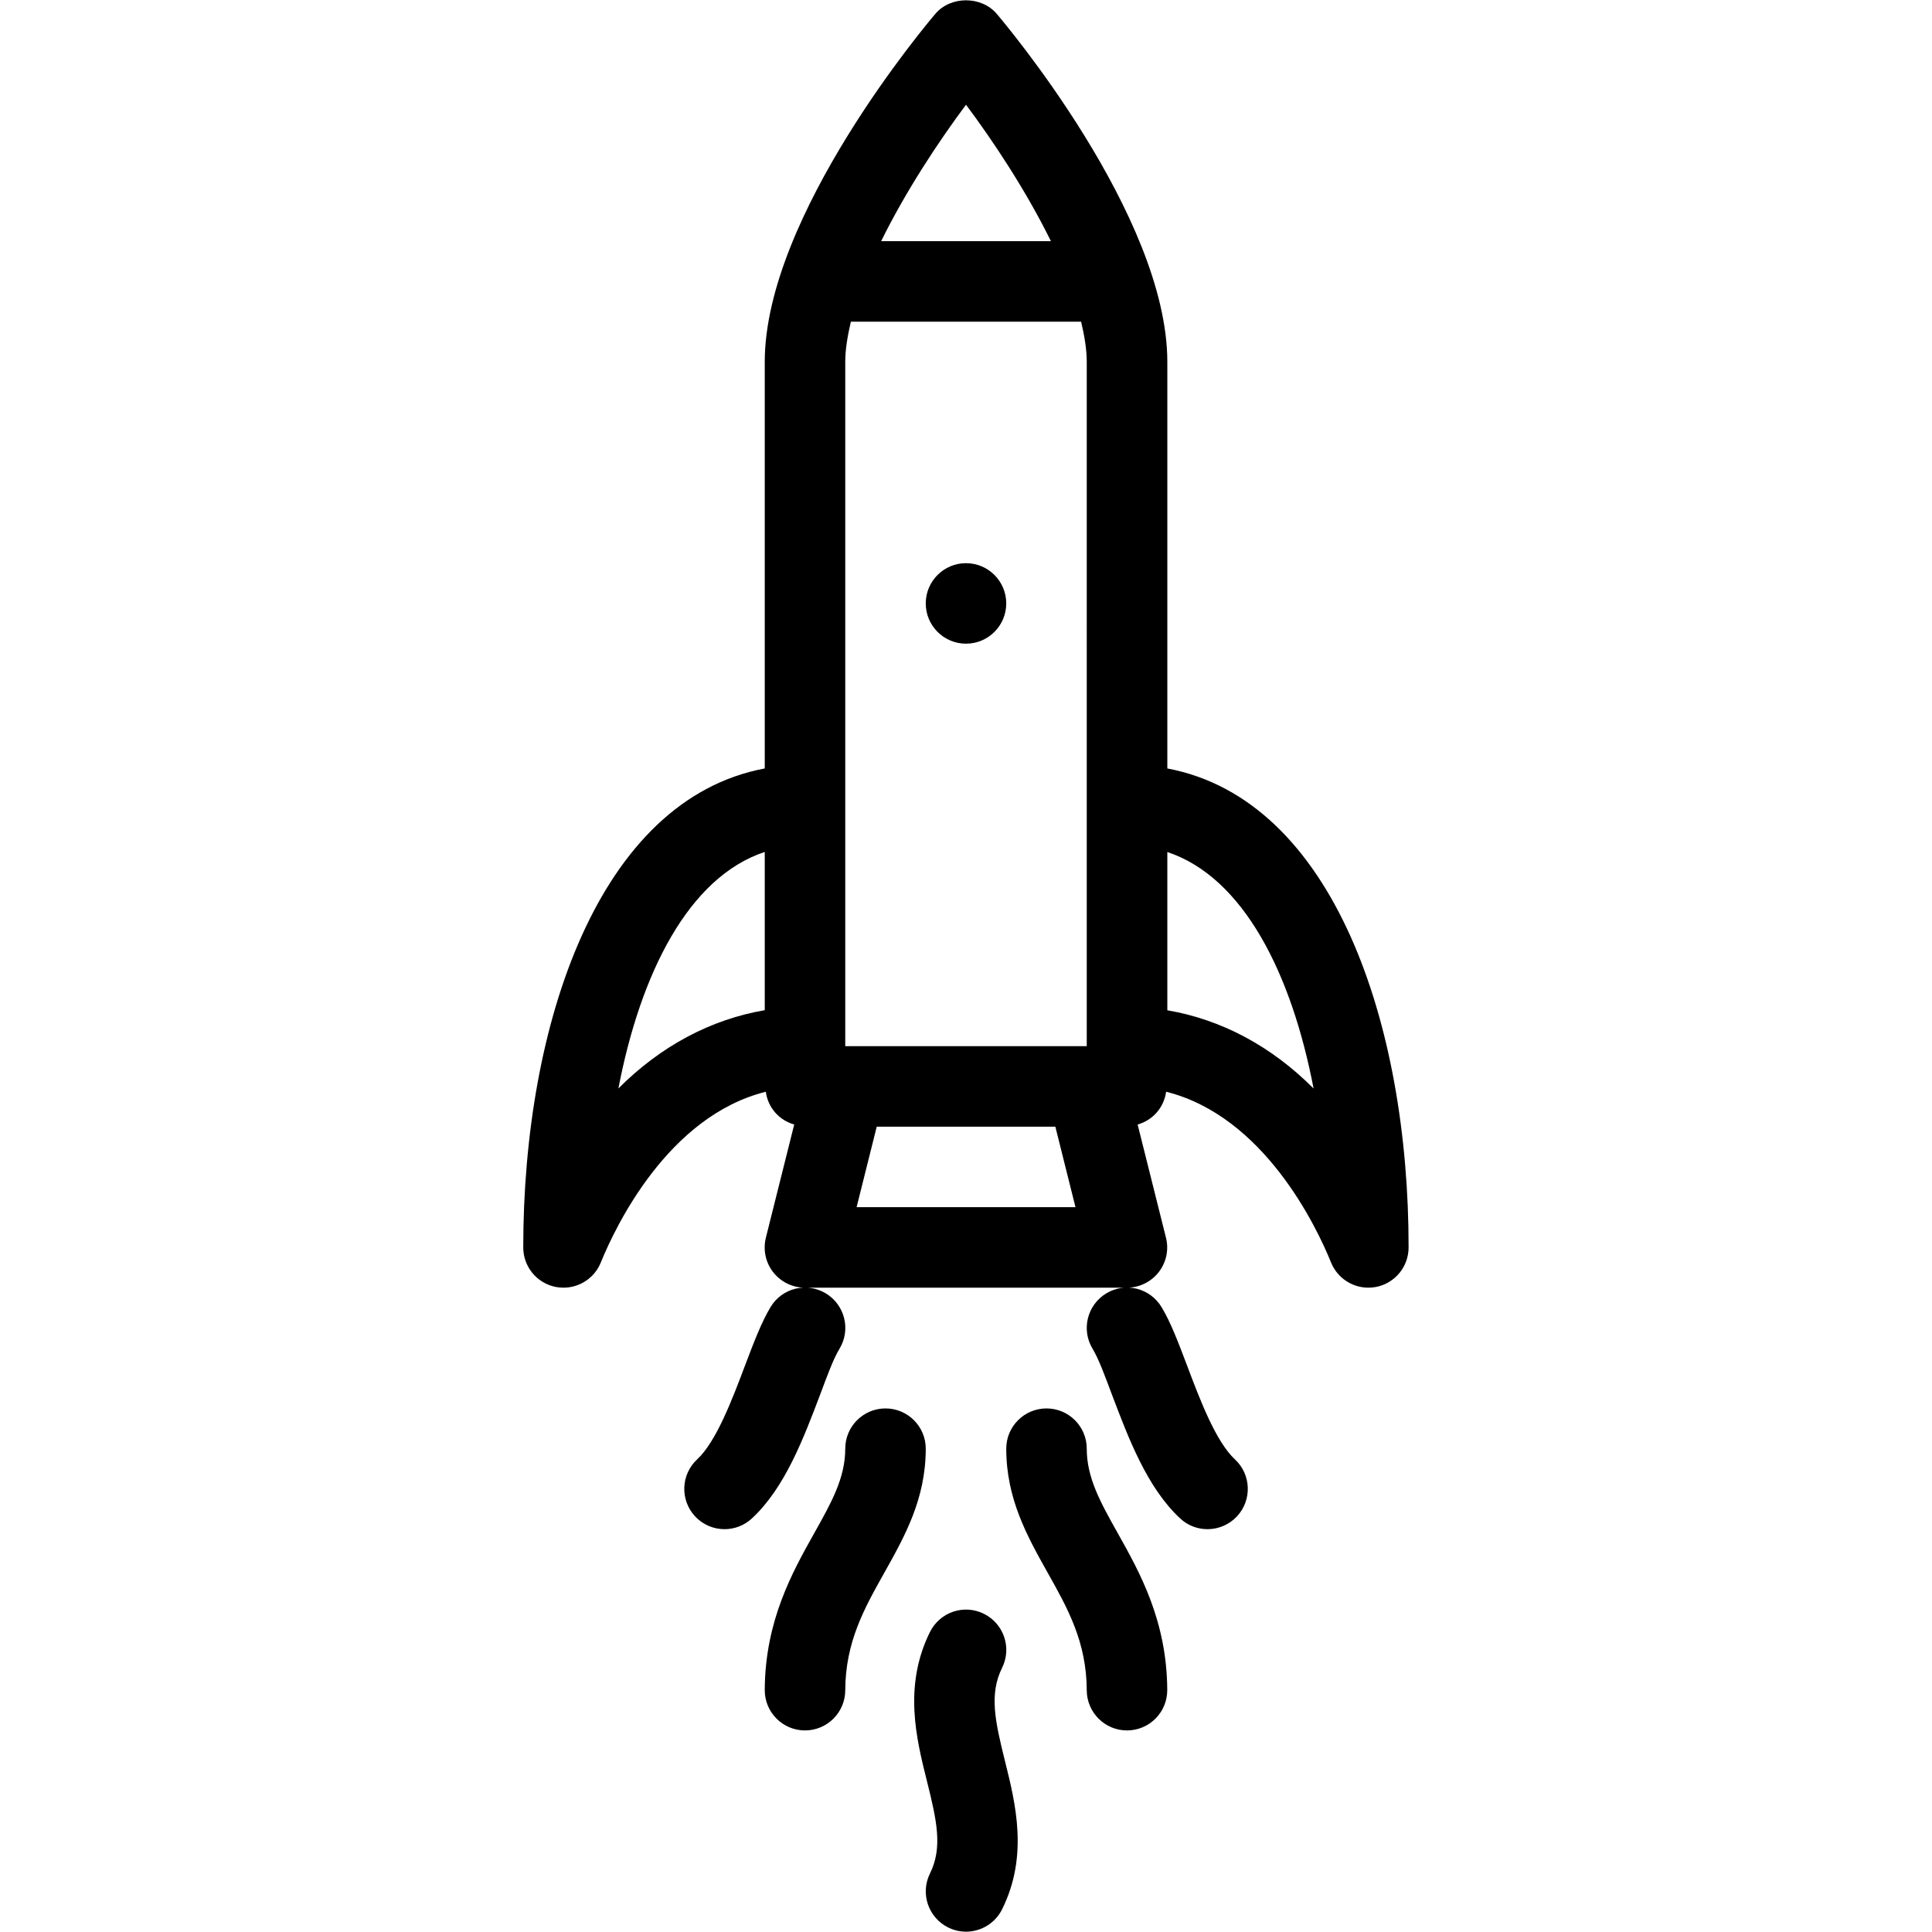 <?xml version="1.0" encoding="iso-8859-1"?>
<!-- Generator: Adobe Illustrator 19.0.0, SVG Export Plug-In . SVG Version: 6.00 Build 0)  -->
<svg version="1.1" id="Layer_1" xmlns="http://www.w3.org/2000/svg" xmlns:xlink="http://www.w3.org/1999/xlink" x="0px" y="0px"
	 viewBox="0 0 24 24" style="enable-background:new 0 0 24 24;" xml:space="preserve">
<g>
	<g>
		<path d="M12,6.996c-0.276,0-0.5,0.224-0.5,0.5s0.224,0.5,0.5,0.5c0.276,0,0.5-0.224,0.5-0.5S12.276,6.996,12,6.996z
			 M10.429,16.754c0.143-0.237,0.066-0.544-0.17-0.687C10.02,15.924,9.714,16,9.572,16.237c-0.114,0.19-0.209,0.441-0.319,0.731
			c-0.158,0.419-0.355,0.94-0.593,1.161c-0.202,0.188-0.214,0.505-0.026,0.707c0.098,0.106,0.232,0.16,0.366,0.16
			c0.122,0,0.244-0.044,0.341-0.134c0.41-0.38,0.642-0.997,0.848-1.54C10.275,17.093,10.349,16.886,10.429,16.754z M12.449,20.717
			c0.122-0.247,0.021-0.547-0.227-0.67c-0.248-0.123-0.547-0.021-0.67,0.227c-0.332,0.671-0.169,1.324-0.038,1.849
			c0.127,0.505,0.196,0.832,0.038,1.151c-0.122,0.247-0.021,0.547,0.227,0.67c0.071,0.035,0.147,0.052,0.221,0.052
			c0.184,0,0.361-0.102,0.449-0.279c0.329-0.665,0.166-1.315,0.036-1.837C12.358,21.371,12.288,21.042,12.449,20.717z M11,17.496
			c-0.276,0-0.5,0.224-0.5,0.5c0,0.362-0.17,0.666-0.386,1.051c-0.272,0.485-0.61,1.088-0.614,1.947
			c-0.001,0.276,0.222,0.501,0.498,0.502c0.001,0,0.002,0,0.002,0c0.275,0,0.499-0.223,0.5-0.498c0.002-0.6,0.237-1.019,0.486-1.462
			c0.253-0.451,0.514-0.917,0.514-1.54C11.5,17.72,11.276,17.496,11,17.496z M13.5,17.996c0-0.276-0.224-0.5-0.5-0.5
			s-0.5,0.224-0.5,0.5c0,0.623,0.261,1.089,0.514,1.54c0.249,0.443,0.484,0.862,0.486,1.462c0.001,0.275,0.225,0.498,0.5,0.498
			c0,0,0.001,0,0.002,0c0.276-0.001,0.499-0.226,0.498-0.502c-0.004-0.859-0.342-1.462-0.614-1.947
			C13.67,18.662,13.5,18.358,13.5,17.996z M14.501,9.546v-5.05c0-1.821-2.034-4.223-2.12-4.325c-0.191-0.223-0.571-0.223-0.761,0
			C11.533,0.273,9.5,2.676,9.5,4.496v5.05c-2.066,0.388-3,3.179-3,5.95c0,0.239,0.169,0.445,0.404,0.491
			C6.936,15.993,6.968,15.996,7,15.996c0.2,0,0.386-0.121,0.463-0.312c0.185-0.455,0.838-1.819,2.05-2.122
			c0.027,0.198,0.165,0.354,0.353,0.407l-0.352,1.406c-0.037,0.15-0.004,0.308,0.091,0.429c0.095,0.121,0.24,0.192,0.394,0.192h4
			c0.154,0,0.299-0.071,0.394-0.192c0.095-0.121,0.129-0.28,0.091-0.429l-0.352-1.406c0.188-0.053,0.326-0.209,0.354-0.407
			c1.212,0.303,1.865,1.667,2.049,2.122c0.078,0.191,0.263,0.312,0.463,0.312c0.032,0,0.063-0.003,0.096-0.009
			c0.235-0.046,0.404-0.252,0.404-0.491C17.5,12.726,16.567,9.935,14.501,9.546z M9.5,12.549c-0.667,0.114-1.289,0.442-1.818,0.972
			c0.274-1.427,0.87-2.624,1.818-2.938V12.549z M12,1.301c0.336,0.449,0.746,1.067,1.055,1.695h-2.109
			C11.254,2.369,11.665,1.75,12,1.301z M10.641,14.996l0.25-1h2.219l0.25,1H10.641z M13.5,12.996h-3v-8.5
			c0-0.156,0.029-0.326,0.07-0.5h2.86c0.041,0.174,0.07,0.344,0.07,0.5V12.996z M14.501,12.55v-1.966
			c0.947,0.315,1.543,1.511,1.817,2.938C15.79,12.992,15.168,12.664,14.501,12.55z M14.748,16.968
			c-0.11-0.29-0.204-0.541-0.319-0.731c-0.143-0.237-0.45-0.314-0.687-0.17c-0.236,0.143-0.313,0.45-0.17,0.687
			c0.079,0.132,0.154,0.339,0.24,0.568c0.206,0.543,0.438,1.16,0.848,1.54c0.096,0.09,0.218,0.134,0.34,0.134
			c0.134,0,0.268-0.054,0.367-0.16c0.188-0.203,0.176-0.519-0.026-0.707C15.103,17.908,14.906,17.387,14.748,16.968z"/>
	</g>
</g>
</svg>
